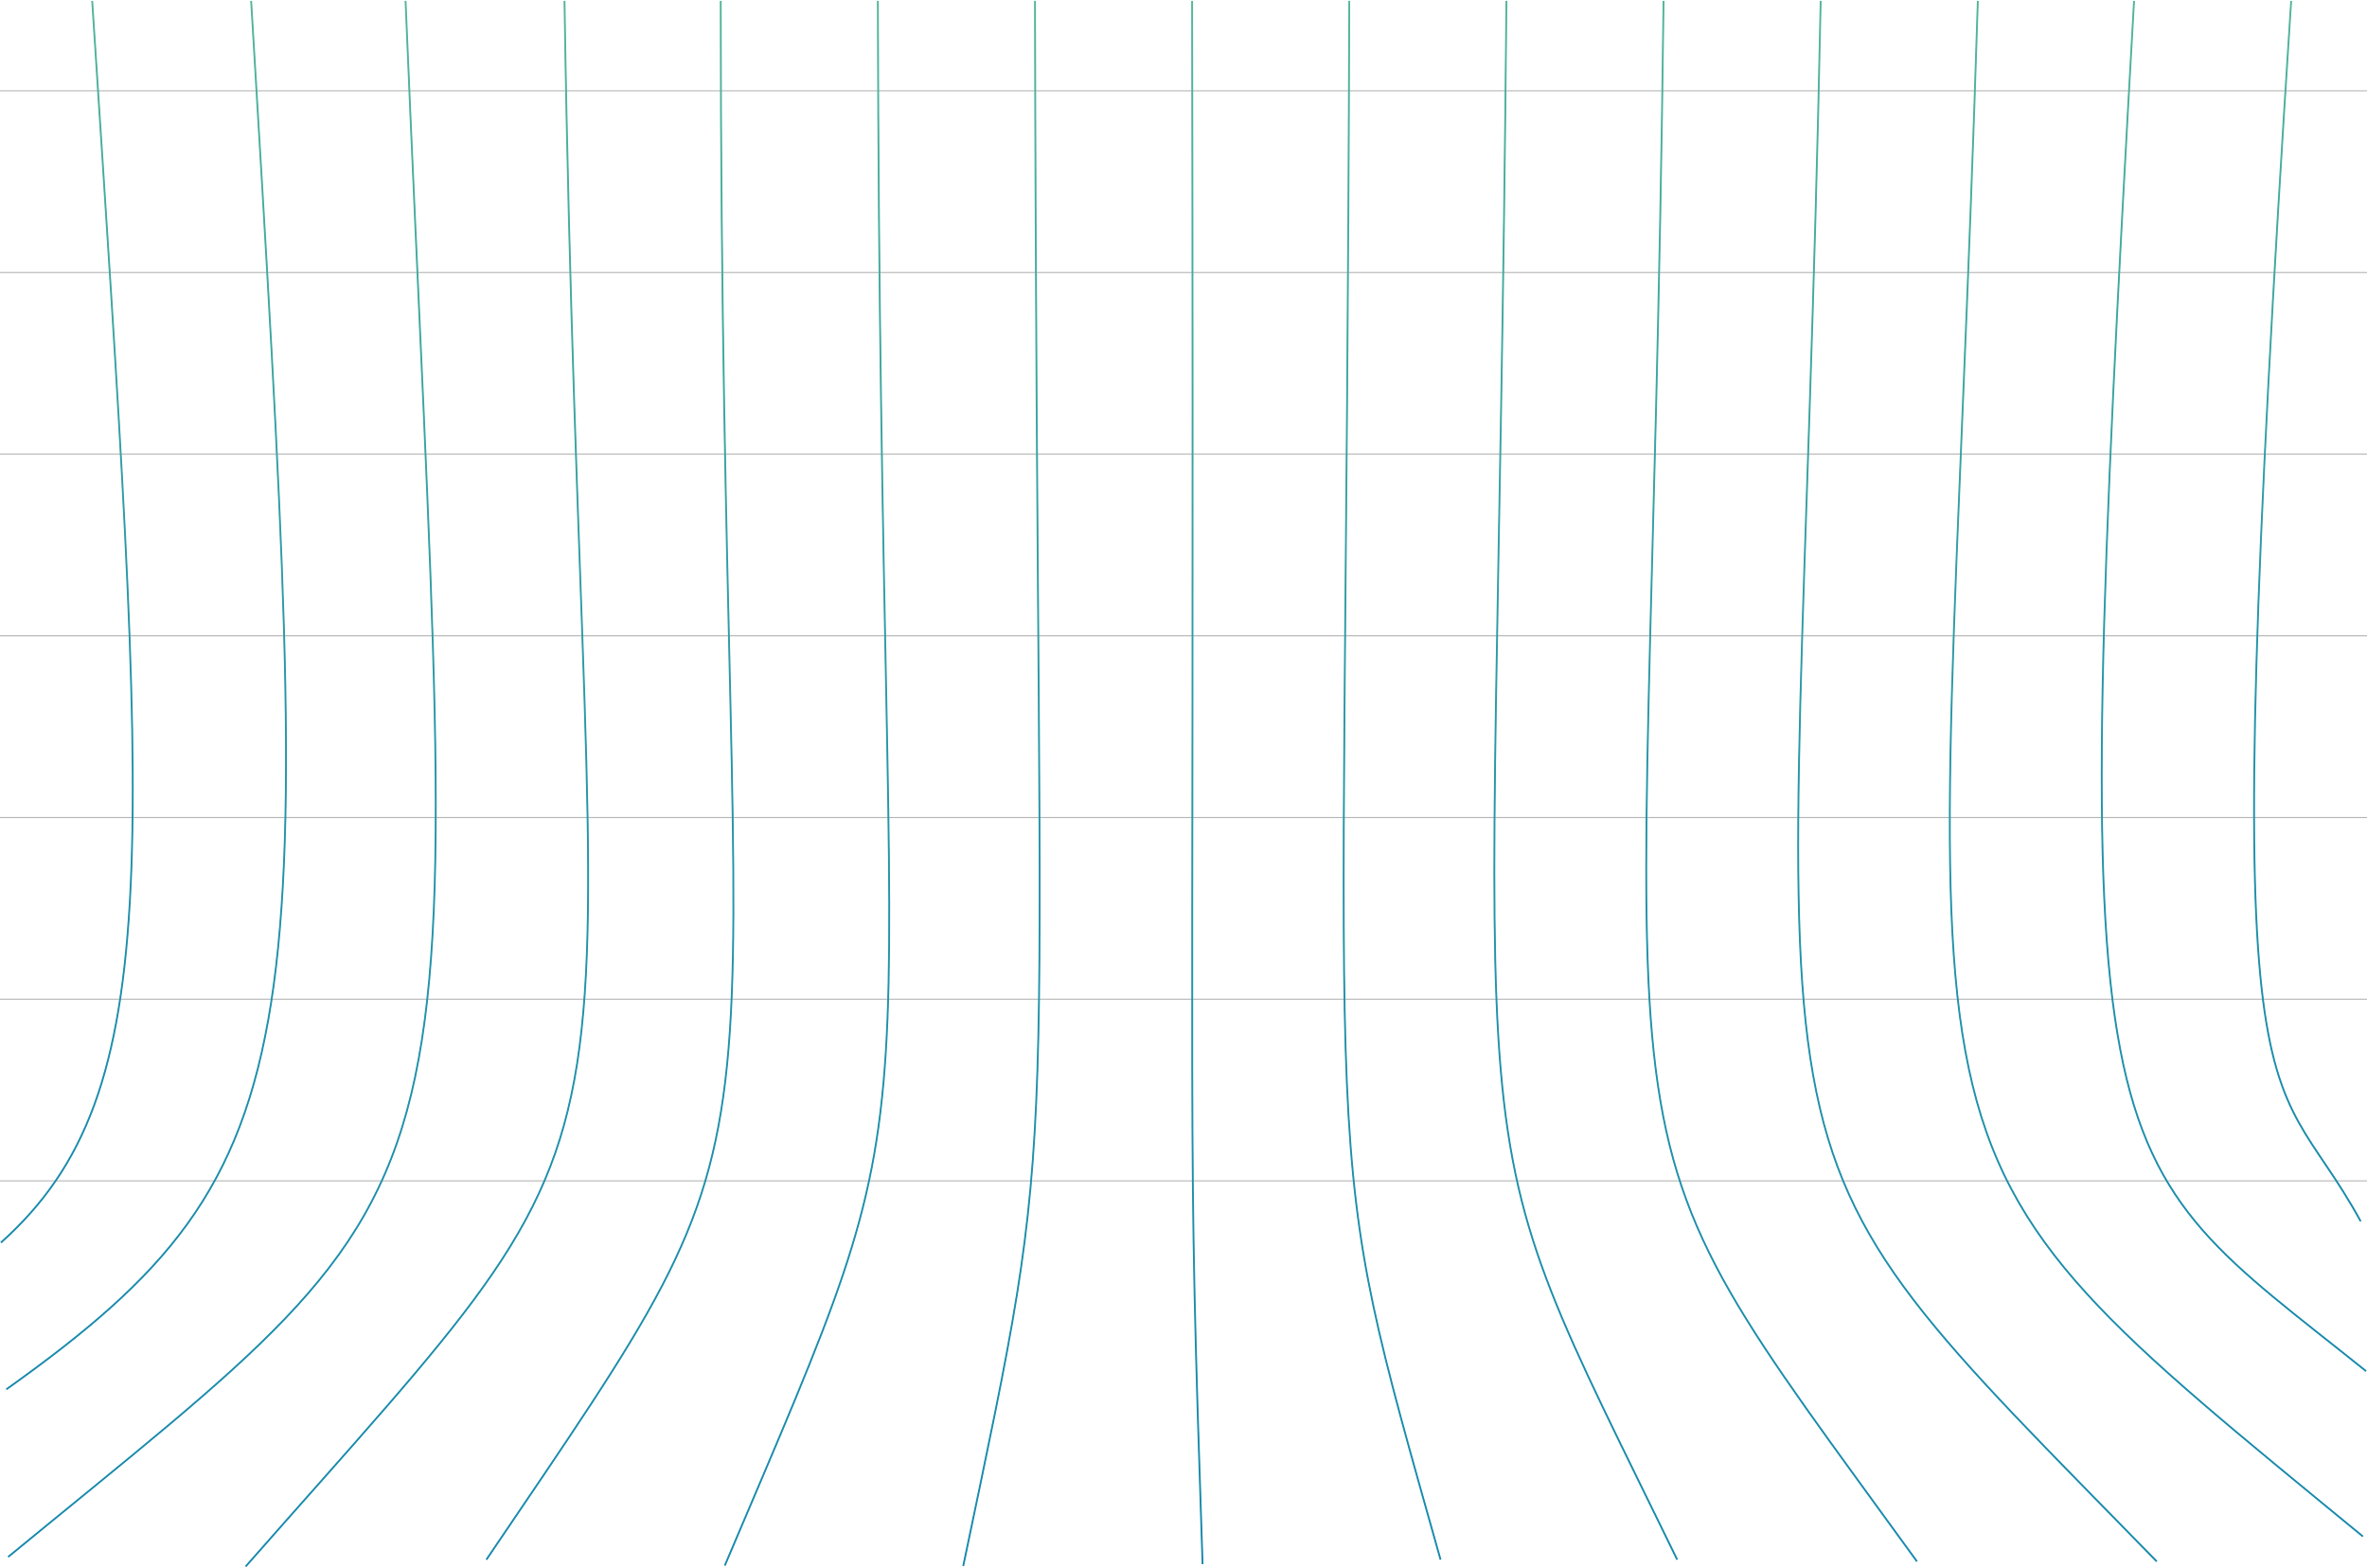 <svg
          xmlns="http://www.w3.org/2000/svg"
          width="2606"
          height="1726"
          viewBox="0 0 2606 1726"
          fill="none"
        >
          <defs>
            <linearGradient id="gradient" x1="0%" y1="0%" x2="0%" y2="100%">
              <stop offset="0%" stop-color="#52B69A" />
              <stop offset="50%" stop-color="#2696A8" />
              <stop offset="100%" stop-color="#168AAD" />
            </linearGradient>
          </defs>

          <g stroke="#555" stroke-width="1" opacity="0.5">
            <path d="M101.5 1C162.5 942 187 1201.5 1 1368" />
            <path d="M276.5 1C345.5 1152.5 356 1281 7 1529.5" />
            <path d="M446.5 1C503.5 1372.5 552 1268 9 1714" />
            <path d="M621.5 1C642.5 1373 754.5 1174.5 270.5 1724.5" />
            <path d="M793.5 1C793.5 1373 898 1181.5 535.5 1717" />
            <path d="M966.5 1C969 1368 1043.5 1145.5 798 1723.5" />
            <path d="M1139.5 1C1142 1368 1170.5 1198.5 1060.5 1724" />
            <path d="M1312.5 1C1315 1368 1306.5 1197.5 1324 1722" />
            <path d="M1485.5 1C1481.5 1376.5 1449 1231 1586 1717" />
            <path d="M1658.53 1C1646.5 1378.5 1591.5 1193.5 1846.53 1717" />
            <path d="M1831.53 1C1815.5 1369 1731.5 1196 2110.5 1719" />
            <path d="M2004.52 1C1977 1364 1886.5 1219 2374.5 1719" />
            <path d="M2177.52 1C2136.5 1333 2050.5 1239 2601.5 1691.5" />
            <path d="M2349.52 1C2275.5 1312.5 2297.5 1263 2605 1509.5" />
            <path d="M2522.51 1C2438.5 1298.5 2494 1152 2599 1344.5" />

            <path d="M0 100 H2606" />
            <path d="M0 300 H2606" />
            <path d="M0 500 H2606" />
            <path d="M0 700 H2606" />
            <path d="M0 900 H2606" />
            <path d="M0 1100 H2606" />
            <path d="M0 1300 H2606" />
          </g>

          <g stroke="url(#gradient)" stroke-width="2">
            <path d="M101.5 1C162.5 942 187 1201.5 1 1368">
              <animate
                attributeName="stroke-dasharray"
                from="0,1726"
                to="1726,0"
                dur="7s"
                fill="freeze"
              />
            </path>
            <path d="M276.5 1C345.5 1152.5 356 1281 7 1529.5">
              <animate
                attributeName="stroke-dasharray"
                from="0,1726"
                to="1726,0"
                dur="7.5s"
                fill="freeze"
              />
            </path>
            <path d="M446.5 1C503.5 1372.5 552 1268 9 1714">
              <animate
                attributeName="stroke-dasharray"
                from="0,1726"
                to="1726,0"
                dur="8s"
                fill="freeze"
              />
            </path>
            <path d="M621.5 1C642.5 1373 754.5 1174.5 270.5 1724.5">
              <animate
                attributeName="stroke-dasharray"
                from="0,1726"
                to="1726,0"
                dur="7.2s"
                fill="freeze"
              />
            </path>
            <path d="M793.5 1C793.5 1373 898 1181.5 535.5 1717">
              <animate
                attributeName="stroke-dasharray"
                from="0,1726"
                to="1726,0"
                dur="7.8s"
                fill="freeze"
              />
            </path>
            <path d="M966.5 1C969 1368 1043.5 1145.5 798 1723.5">
              <animate
                attributeName="stroke-dasharray"
                from="0,1726"
                to="1726,0"
                dur="7.6s"
                fill="freeze"
              />
            </path>
            <path d="M1139.5 1C1142 1368 1170.5 1198.5 1060.5 1724">
              <animate
                attributeName="stroke-dasharray"
                from="0,1726"
                to="1726,0"
                dur="7.9s"
                fill="freeze"
              />
            </path>
            <path d="M1312.5 1C1315 1368 1306.5 1197.5 1324 1722">
              <animate
                attributeName="stroke-dasharray"
                from="0,1726"
                to="1726,0"
                dur="8.1s"
                fill="freeze"
              />
            </path>
            <path d="M1485.5 1C1481.5 1376.5 1449 1231 1586 1717">
              <animate
                attributeName="stroke-dasharray"
                from="0,1726"
                to="1726,0"
                dur="7.4s"
                fill="freeze"
              />
            </path>
            <path d="M1658.53 1C1646.5 1378.5 1591.5 1193.5 1846.53 1717">
              <animate
                attributeName="stroke-dasharray"
                from="0,1726"
                to="1726,0"
                dur="8.3s"
                fill="freeze"
              />
            </path>
            <path d="M1831.53 1C1815.5 1369 1731.5 1196 2110.5 1719">
              <animate
                attributeName="stroke-dasharray"
                from="0,1726"
                to="1726,0"
                dur="8s"
                fill="freeze"
              />
            </path>
            <path d="M2004.52 1C1977 1364 1886.5 1219 2374.5 1719">
              <animate
                attributeName="stroke-dasharray"
                from="0,1726"
                to="1726,0"
                dur="7.7s"
                fill="freeze"
              />
            </path>
            <path d="M2177.52 1C2136.5 1333 2050.5 1239 2601.5 1691.5">
              <animate
                attributeName="stroke-dasharray"
                from="0,1726"
                to="1726,0"
                dur="8.5s"
                fill="freeze"
              />
            </path>
            <path d="M2349.52 1C2275.5 1312.5 2297.5 1263 2605 1509.5">
              <animate
                attributeName="stroke-dasharray"
                from="0,1726"
                to="1726,0"
                dur="8.2s"
                fill="freeze"
              />
            </path>
            <path d="M2522.51 1C2438.5 1298.5 2494 1152 2599 1344.5">
              <animate
                attributeName="stroke-dasharray"
                from="0,1726"
                to="1726,0"
                dur="7.6s"
                fill="freeze"
              />
            </path>

            <path d="M0 100 H2606">
              <animate
                attributeName="stroke-dasharray"
                from="0,2606"
                to="2606,0"
                dur="2.3s"
                fill="freeze"
              />
            </path>
            <path d="M0 300 H2606">
              <animate
                attributeName="stroke-dasharray"
                from="0,2606"
                to="2606,0"
                dur="2.6s"
                fill="freeze"
              />
            </path>
            <path d="M0 500 H2606">
              <animate
                attributeName="stroke-dasharray"
                from="0,2606"
                to="2606,0"
                dur="2.8s"
                fill="freeze"
              />
            </path>
            <path d="M0 700 H2606">
              <animate
                attributeName="stroke-dasharray"
                from="0,2606"
                to="2606,0"
                dur="2.1s"
                fill="freeze"
              />
            </path>
            <path d="M0 900 H2606">
              <animate
                attributeName="stroke-dasharray"
                from="0,2606"
                to="2606,0"
                dur="2.5s"
                fill="freeze"
              />
            </path>
            <path d="M0 1100 H2606">
              <animate
                attributeName="stroke-dasharray"
                from="0,2606"
                to="2606,0"
                dur="3s"
                fill="freeze"
              />
            </path>
            <path d="M0 1300 H2606">
              <animate
                attributeName="stroke-dasharray"
                from="0,2606"
                to="2606,0"
                dur="2.4s"
                fill="freeze"
              />
            </path>
          </g>
        </svg>